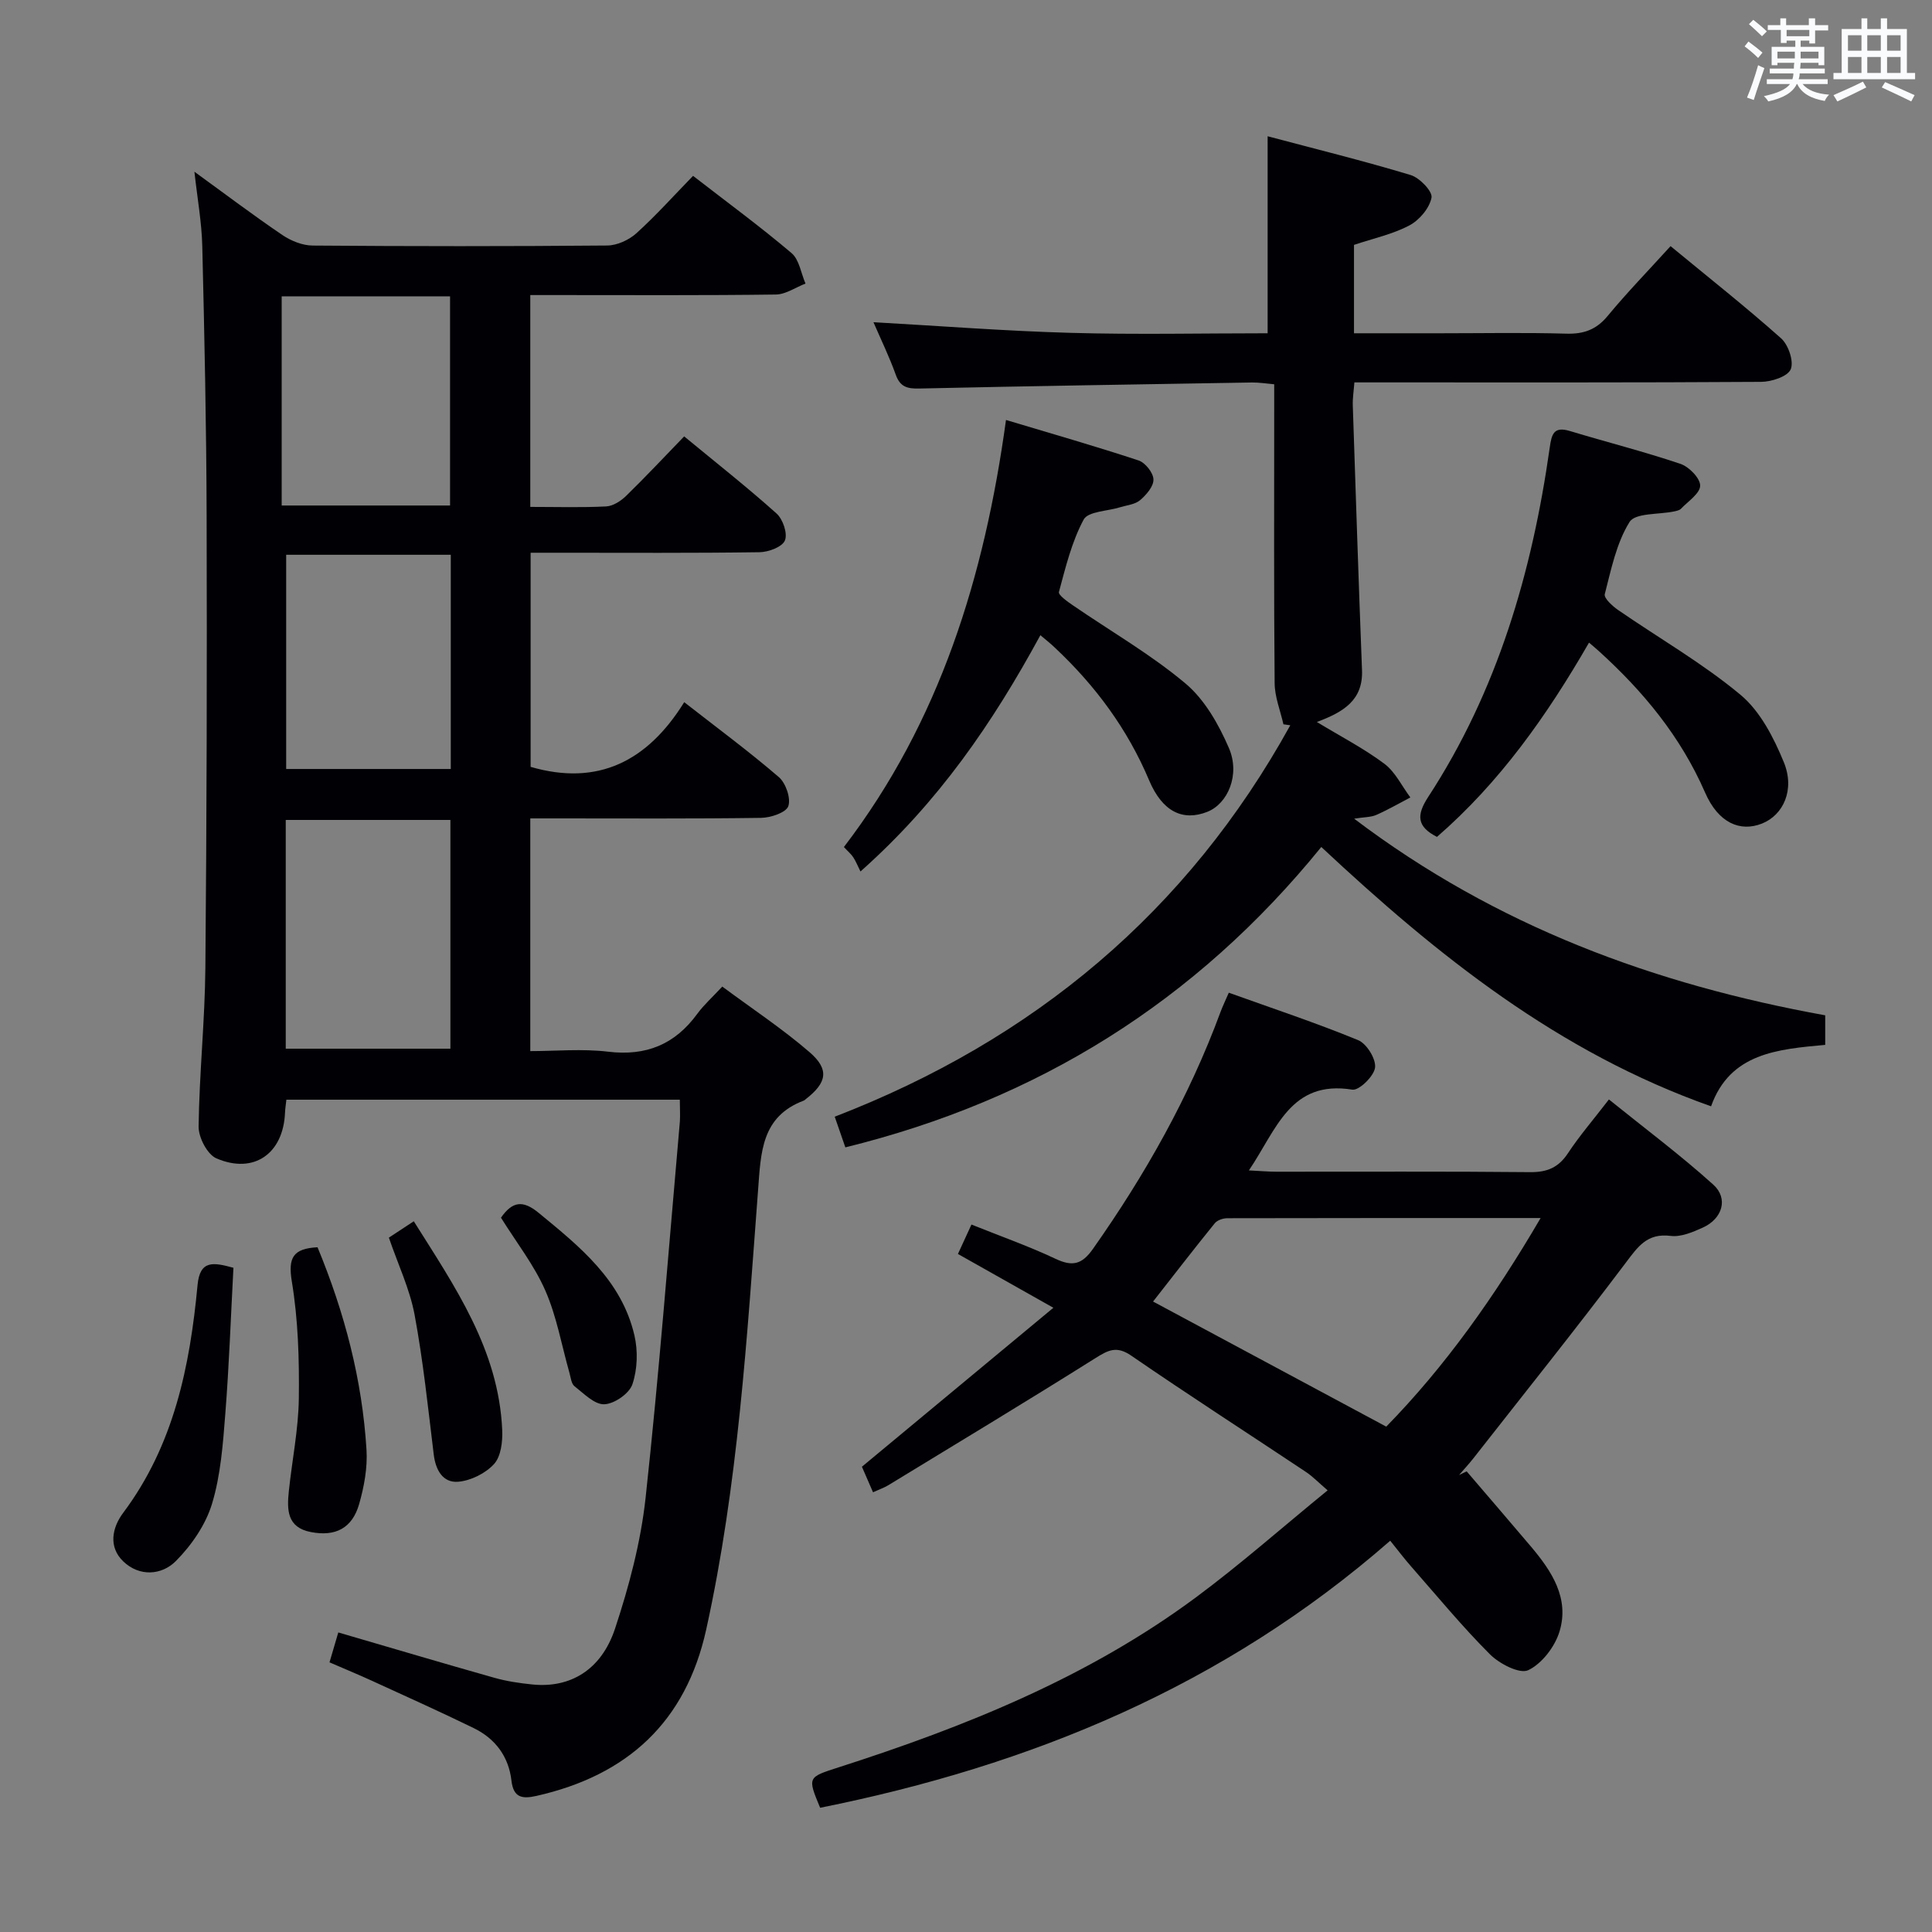 <svg enable-background="new 0 0 400 400" viewBox="0 0 400 400" xmlns="http://www.w3.org/2000/svg"><rect x="0" y="0" width="400" height="400" fill="#808080" stroke="none"/><g fill="#010105"><path d="m140.75 227.68c-27.47 0-54.41 0-81.46 0-.11 1.06-.25 1.87-.28 2.69-.35 8.46-6.43 12.8-14.2 9.46-1.89-.81-3.72-4.34-3.69-6.59.14-10.96 1.3-21.91 1.4-32.86.28-31.16.35-62.33.26-93.49-.05-18.64-.45-37.29-.9-55.93-.12-4.91-1.01-9.81-1.63-15.41 6.35 4.61 12.17 9.01 18.2 13.1 1.79 1.21 4.17 2.18 6.28 2.19 20.33.16 40.67.17 61-.01 2.03-.02 4.46-1.13 6-2.51 4.06-3.67 7.72-7.76 11.76-11.91 7.1 5.5 13.94 10.52 20.39 15.99 1.6 1.35 1.96 4.17 2.89 6.31-2.05.79-4.08 2.24-6.14 2.27-15 .2-30 .11-45 .11-1.82 0-3.64 0-5.84 0v43.86c5.44 0 10.59.16 15.71-.1 1.43-.07 3.05-1.13 4.14-2.19 4.03-3.93 7.88-8.04 12.01-12.31 6.68 5.51 13.07 10.54 19.12 15.96 1.32 1.18 2.33 4.14 1.74 5.58-.54 1.34-3.39 2.41-5.24 2.44-13.83.2-27.67.11-41.5.11-1.82 0-3.64 0-5.91 0v44.33c13.92 4.05 24.2-1.15 31.8-13.39 6.98 5.45 13.48 10.25 19.59 15.51 1.44 1.24 2.53 4.39 1.96 6.02-.47 1.33-3.64 2.39-5.63 2.42-14 .2-28 .11-42 .11-1.8 0-3.61 0-5.79 0v48.18c5.29 0 10.76-.52 16.1.12 7.87.95 13.83-1.49 18.46-7.82 1.36-1.86 3.12-3.43 5.19-5.66 6.23 4.62 12.46 8.74 18.07 13.58 4.16 3.59 3.59 6.33-.78 9.72-.13.1-.25.24-.4.3-8.82 3.31-8.89 10.74-9.48 18.55-2.3 30.47-4.13 61.01-10.74 90.98-4.23 19.15-16.32 30.18-35.13 34.43-2.91.66-4.78.42-5.19-3.16-.57-4.99-3.35-8.7-7.82-10.88-7.01-3.42-14.12-6.61-21.21-9.86-2.71-1.24-5.46-2.37-8.64-3.75.63-2.16 1.21-4.12 1.82-6.19 11.05 3.22 21.66 6.38 32.32 9.39 2.54.72 5.2 1.11 7.84 1.38 7.79.8 14.28-2.94 17.14-11.57 2.9-8.76 5.32-17.89 6.32-27.04 2.82-25.93 4.81-51.95 7.1-77.94.09-1.34-.01-2.67-.01-4.52zm-81.59-10.56h34.09c0-16.03 0-31.58 0-47.36-11.54 0-22.74 0-34.09 0zm34.17-102.26c-11.76 0-22.93 0-34.08 0v44.35h34.08c0-14.92 0-29.47 0-44.35zm-35.01-10.2h34.86c0-14.62 0-28.96 0-43.31-11.81 0-23.21 0-34.86 0z"/><path d="m303.66 304.63c4.43 5.18 8.89 10.35 13.3 15.56 4.31 5.1 8.03 10.73 5.91 17.63-.96 3.13-3.63 6.62-6.46 7.97-1.78.85-5.97-1.32-7.93-3.28-5.75-5.75-10.95-12.07-16.33-18.2-1.42-1.61-2.71-3.33-4.32-5.32-34.53 30.18-74.52 46.56-118.03 55.29-2.64-6.37-2.62-6.3 3.88-8.39 26.21-8.42 51.62-18.63 73.92-35.17 9.2-6.82 17.8-14.43 27.27-22.16-1.89-1.62-3.11-2.9-4.55-3.85-12.04-8.02-24.2-15.85-36.11-24.04-3.02-2.07-4.74-1.16-7.39.5-14.2 8.93-28.57 17.59-42.89 26.32-.82.5-1.75.82-3.18 1.47-.86-1.99-1.63-3.74-2.3-5.29 13.02-10.82 25.9-21.51 39.64-32.91-7.24-4.08-13.36-7.53-19.76-11.14.92-2 1.78-3.87 2.8-6.09 6.11 2.45 11.89 4.49 17.4 7.09 3.5 1.65 5.47 1.2 7.76-2.06 10.78-15.3 19.91-31.44 26.4-49.03.45-1.21 1.02-2.38 1.72-4 9.11 3.27 18.07 6.24 26.78 9.82 1.76.72 3.72 3.89 3.5 5.68-.21 1.77-3.31 4.79-4.7 4.57-12.85-2.07-15.7 8.28-21.42 16.72 2.34.11 4.03.27 5.71.27 17.49.02 34.99-.09 52.48.09 3.55.04 5.9-.94 7.87-3.92 2.37-3.59 5.2-6.87 8.48-11.13 7.37 5.95 14.78 11.48 21.61 17.64 3.18 2.87 1.88 7.07-2.17 8.89-2.08.94-4.53 1.99-6.65 1.72-4.89-.62-6.8 2.24-9.34 5.61-10.3 13.67-21 27.03-31.56 40.5-.92 1.17-1.94 2.26-2.91 3.39.53-.25 1.05-.5 1.57-.75zm15.31-52.45c-22.36 0-43.61-.01-64.87.04-.88 0-2.08.4-2.6 1.05-4.33 5.34-8.53 10.79-12.77 16.2 16.29 8.74 32.06 17.2 48.28 25.9 12.2-12.49 22.41-26.86 31.96-43.19z"/><path d="m377.89 210.21v6.12c-9.78.9-19.71 1.67-23.63 12.72-31.68-11.19-56.73-31.28-80.7-53.69-25.97 32-58.69 52.38-98.54 62.19-.69-2-1.38-3.98-2.2-6.35 41.18-15.88 73.01-42.43 94.32-81.04-.47-.07-.95-.13-1.42-.2-.64-2.84-1.8-5.67-1.82-8.52-.17-18.66-.09-37.32-.09-55.98 0-1.82 0-3.63 0-5.9-1.72-.15-3.14-.39-4.57-.37-22.97.38-45.93.74-68.9 1.25-2.49.06-3.98-.32-4.89-2.88-1.33-3.71-3.07-7.28-4.61-10.85 13.74.77 27.2 1.82 40.68 2.2 13.63.39 27.26.09 40.93.09 0-13.53 0-26.58 0-40.79 10 2.66 19.88 5.09 29.61 8.03 1.86.56 4.57 3.39 4.32 4.68-.42 2.18-2.52 4.66-4.58 5.75-3.46 1.83-7.44 2.68-11.47 4.03v18.3h17.95c8.66 0 17.33-.17 25.99.08 3.63.11 6.23-.82 8.59-3.68 4-4.84 8.39-9.35 13.01-14.44 7.89 6.51 15.58 12.58 22.88 19.08 1.52 1.35 2.69 4.8 2 6.42-.64 1.5-3.98 2.59-6.14 2.6-26.16.17-52.31.11-78.47.11-1.8 0-3.6 0-5.73 0-.14 1.86-.38 3.3-.33 4.74.61 18.28 1.2 36.56 1.91 54.84.24 6.22-3.84 8.68-9.35 10.73 5.01 3.04 9.76 5.49 13.98 8.65 2.26 1.69 3.61 4.61 5.38 6.97-2.34 1.22-4.64 2.56-7.05 3.62-1.11.49-2.46.44-4.59.78 29.47 22.31 62.28 34.33 97.53 40.71z"/><path d="m215.4 131.51c-9.9 18.21-21.1 34.58-37.25 48.92-.57-1.15-.94-2.09-1.48-2.92-.44-.68-1.1-1.22-1.95-2.14 19.87-25.98 29.11-55.99 33.56-88.42 9.26 2.78 18.42 5.4 27.45 8.38 1.38.46 3.04 2.54 3.08 3.93.05 1.43-1.47 3.19-2.76 4.29-1.05.9-2.75 1.04-4.17 1.48-2.59.81-6.61.84-7.52 2.54-2.47 4.6-3.74 9.88-5.12 14.99-.17.63 1.77 2 2.91 2.78 7.79 5.35 16.07 10.11 23.27 16.15 3.98 3.33 6.89 8.47 9 13.35 2.41 5.55-.22 11.58-4.48 13.25-5 1.96-9.26.03-12.03-6.54-4.49-10.65-11.15-19.61-19.49-27.44-.83-.81-1.74-1.51-3.02-2.6z"/><path d="m328.99 133.05c-8.74 15.16-18.49 28.94-31.48 40.22-4.16-2.11-4.29-4.48-1.83-8.25 14.36-22 21.52-46.57 25.17-72.32.4-2.82.82-4.48 4.19-3.46 7.62 2.3 15.35 4.26 22.89 6.8 1.77.6 4.09 2.98 4.07 4.51-.02 1.62-2.51 3.24-3.98 4.79-.31.32-.9.43-1.38.54-3.2.68-8.07.28-9.26 2.19-2.72 4.37-3.81 9.82-5.13 14.95-.21.82 1.59 2.47 2.77 3.28 8.46 5.84 17.47 11 25.33 17.55 4.08 3.39 6.89 8.88 8.97 13.95 2.35 5.73-.12 10.96-4.52 12.71-4.5 1.79-9.03-.1-11.78-6.42-5.05-11.58-12.78-20.93-21.99-29.28-.5-.46-1.01-.88-2.04-1.76z"/><path d="m48.33 262.48c-.54 10.06-.89 20.14-1.68 30.2-.49 6.27-.95 12.7-2.75 18.65-1.32 4.36-4.25 8.61-7.5 11.88-2.93 2.94-7.54 3.27-10.88.06-3.11-2.99-2.33-6.96-.02-10.05 10.49-14.01 13.82-30.32 15.4-47.16.49-5.25 3.29-4.71 7.43-3.58z"/><path d="m65.74 258.23c5.62 13.57 9.25 27.45 10.14 41.93.23 3.71-.49 7.62-1.52 11.23-1.44 5.04-4.93 6.78-9.98 5.81-5-.95-4.98-4.66-4.58-8.47.67-6.41 1.99-12.81 2.07-19.23.1-8.07-.14-16.25-1.45-24.18-.8-4.91.21-6.82 5.32-7.09z"/><path d="m80.51 256.24c1.66-1.09 3.18-2.09 5.16-3.39 8.5 13.52 17.59 26.6 18.31 43.26.1 2.36-.26 5.43-1.69 7-1.77 1.94-4.82 3.45-7.43 3.67-3.16.26-4.67-2.41-5.06-5.64-1.18-9.68-2.19-19.4-3.97-28.97-1-5.31-3.41-10.35-5.32-15.93z"/><path d="m103.72 252.11c2.34-3.35 4.49-3.72 7.78-1.02 8.55 7.02 17.19 13.95 19.85 25.38.75 3.22.63 7.04-.42 10.14-.65 1.92-3.75 4.06-5.83 4.13-2.02.07-4.23-2.23-6.16-3.74-.66-.52-.77-1.8-1.04-2.76-1.62-5.7-2.64-11.67-5-17.05-2.3-5.25-5.96-9.92-9.18-15.08z"/></g><path d="m361.2 9.6.8-1c.9.7 1.9 1.4 2.9 2.3l-.9 1.1c-1-1-2-1.8-2.8-2.4zm.5 10.6c.9-2.1 1.6-4.3 2.3-6.7.4.2.8.4 1.3.6-.7 2.1-1.5 4.3-2.2 6.6zm.4-15.2.9-.9c1 .8 2 1.6 2.8 2.4l-1 1c-.9-.9-1.8-1.7-2.7-2.5zm12.5-1.2h1.2v1.4h2.7v1.1h-2.7v2.7h-1.2v-.6h-1.8v1.3h4.9v3.8h-1.2v-.5h-3.7c0 .4-.1.9-.1 1.2h5.1v1h-5.2c0 .5-.1.9-.2 1.2h6v1h-5.2c1.1 1.3 2.9 2 5.5 2.2-.4.4-.7.8-.9 1.3-2.9-.5-4.8-1.6-5.7-3.5h-.1c-.8 1.7-2.7 2.9-5.9 3.6-.2-.4-.6-.8-.9-1.1 2.8-.6 4.6-1.4 5.4-2.5h-4.8v-1h5.3c.1-.3.2-.7.2-1.2h-4.9v-1h5c0-.4 0-.8.1-1.2h-3.5v.5h-1.2v-3.8h4.9v-1.3h-1.8v.5h-1.2v-2.7h-2.7v-1h2.6v-1.4h1.2v1.4h4.7v-1.4zm-6.6 8.3h3.6c0-.4 0-.9 0-1.4h-3.6zm1.9-4.6h4.7v-1.3h-4.7zm6.6 3.2h-3.7v1.4h3.7z" fill="#fafbfc"/><path d="m385.3 3.8h1.3v2.2h2.8v-2.2h1.3v2.2h4.1v9.1h1.7v1.3h-16.9v-1.3h1.7v-9.1h4.1v-2.2zm.4 13.1.7 1.2c-1.8.9-3.8 1.9-6 2.9-.2-.4-.5-.8-.8-1.3 2.3-1 4.3-1.9 6.1-2.8zm-3.1-6.4h2.8v-3.2h-2.8zm0 4.6h2.8v-3.3h-2.8zm4-4.6h2.8v-3.2h-2.8zm0 4.6h2.8v-3.3h-2.8zm3.7 1.9c2.1.9 4.1 1.8 6.1 2.7l-.7 1.3c-2.2-1.1-4.2-2-6.1-2.9zm3.2-9.7h-2.8v3.2h2.8zm-2.8 7.8h2.8v-3.3h-2.8z" fill="#fafbfc"/></svg>